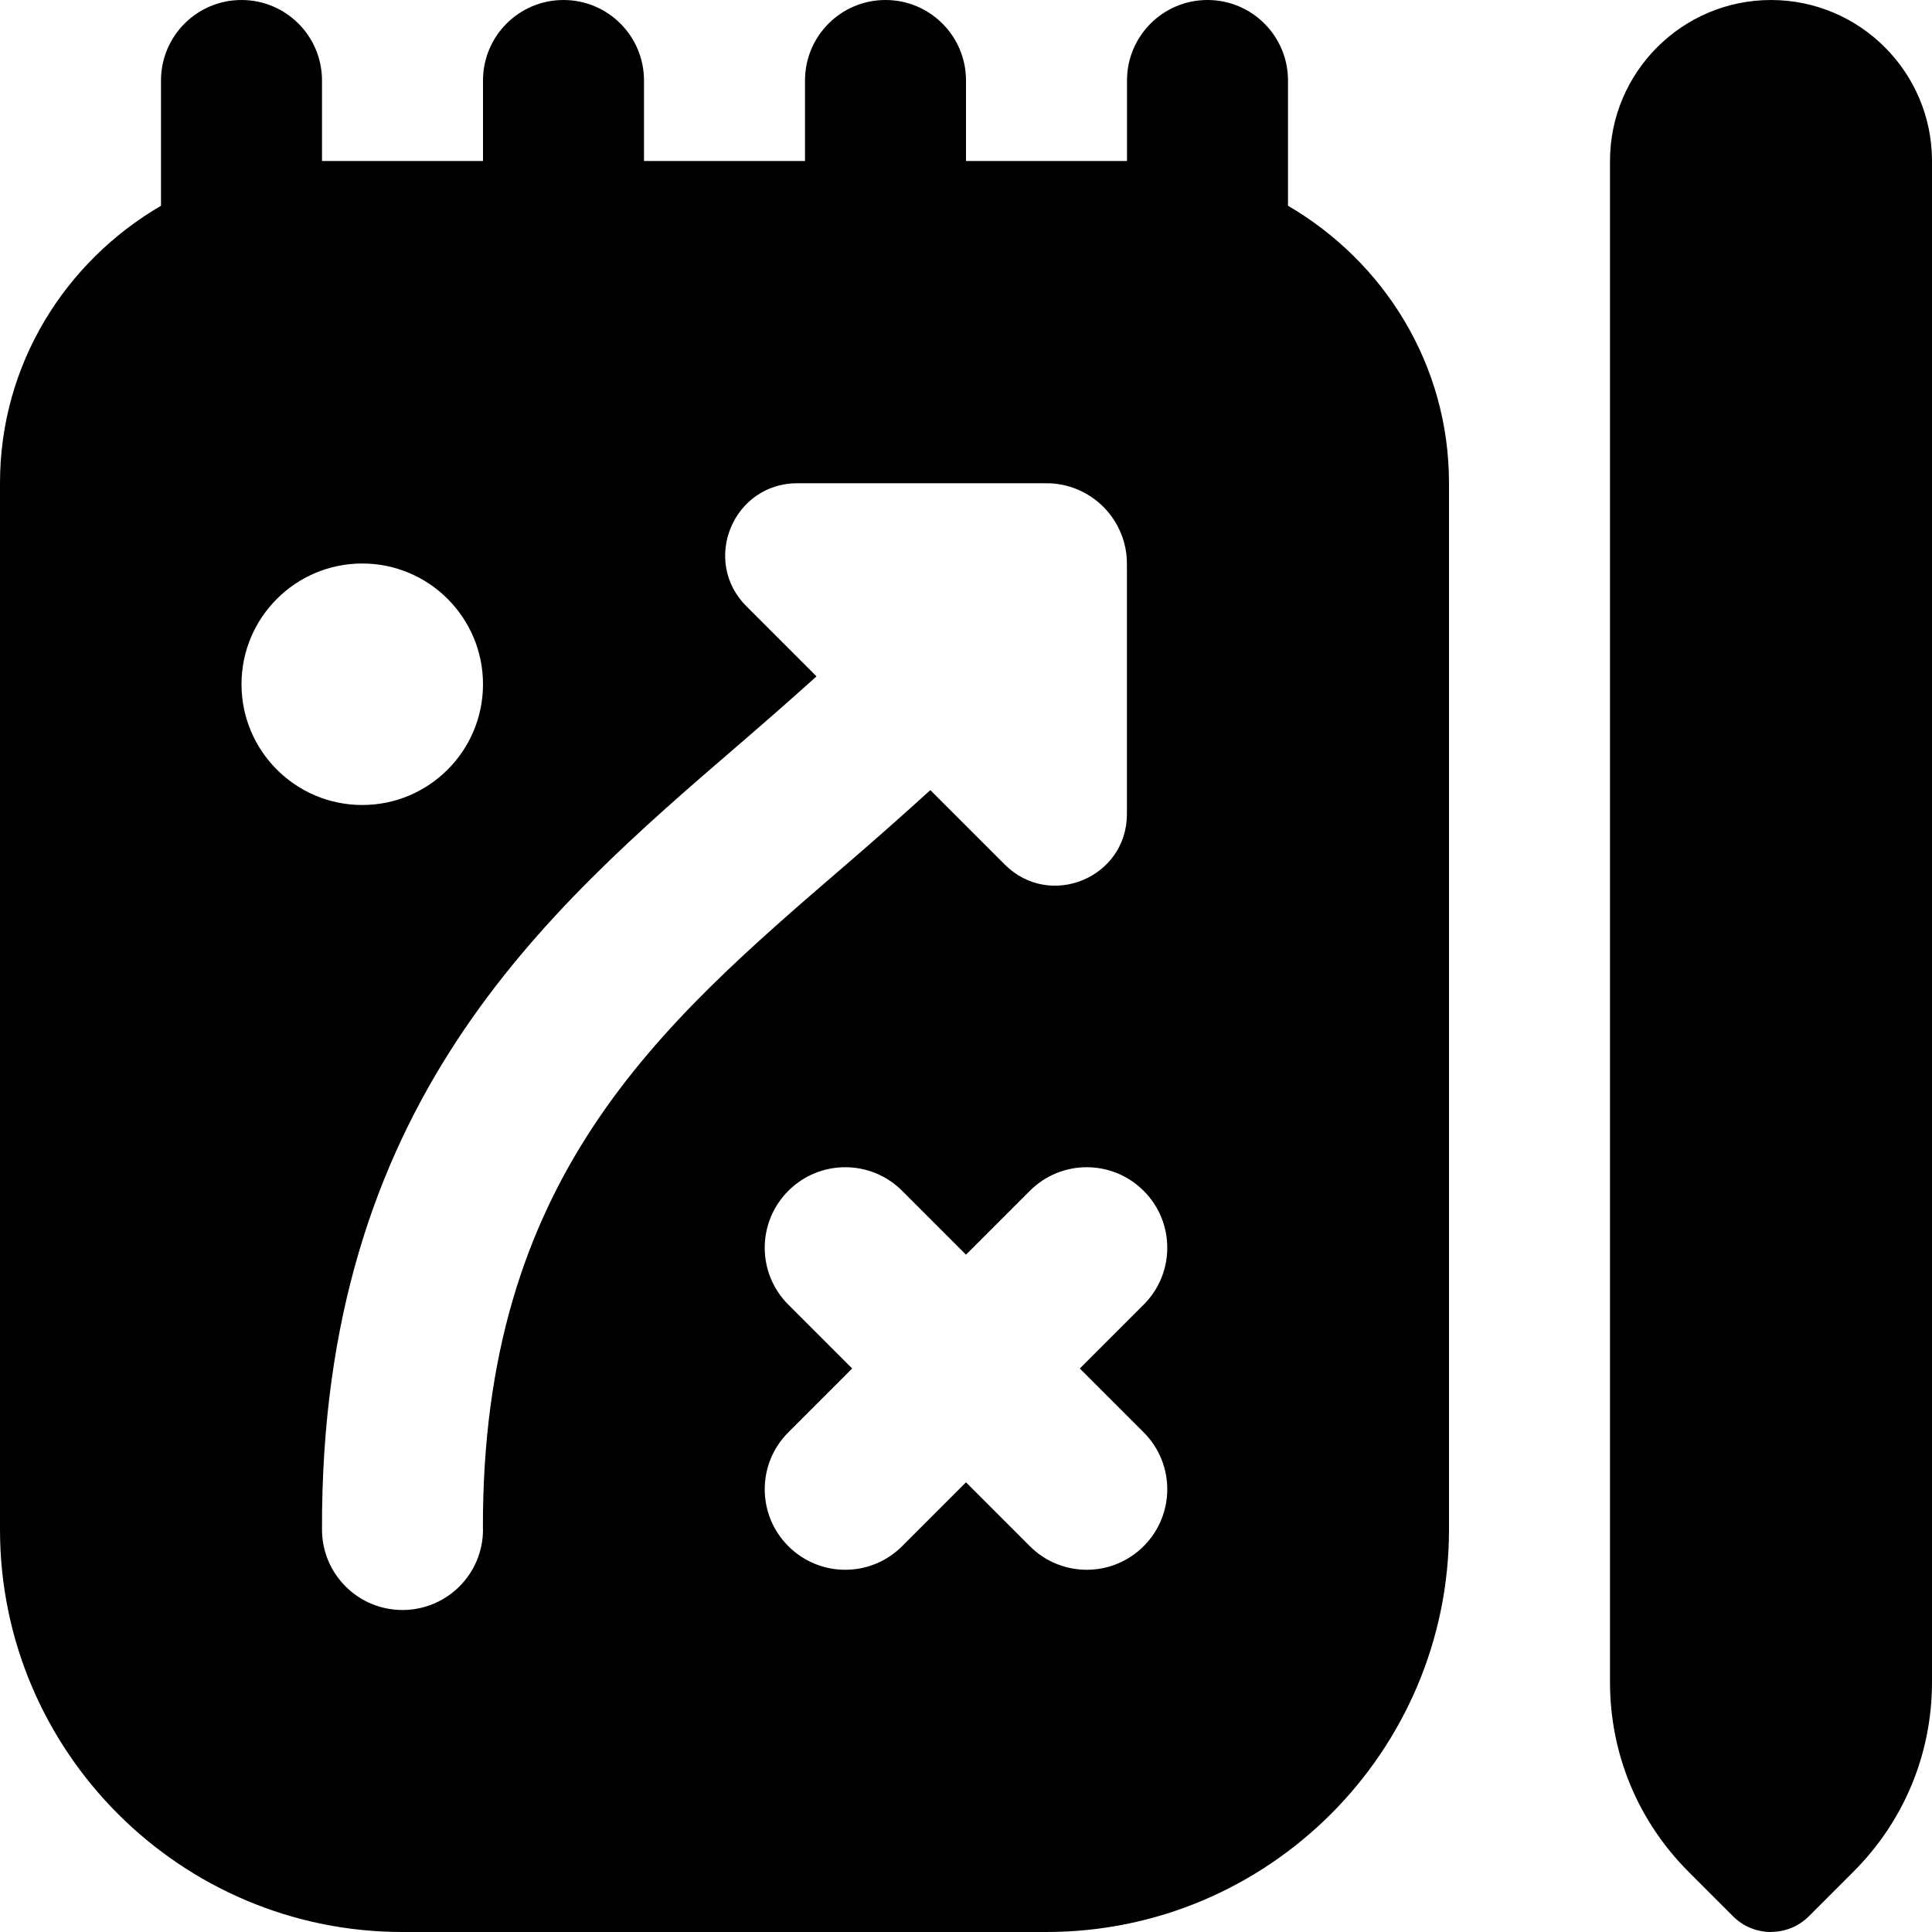 <svg id="Layer_1" viewBox="0 0 24 24" xmlns="http://www.w3.org/2000/svg" data-name="Layer 1"><path d="m16 2.556v-1.556c0-.552-.447-1-1-1s-1 .448-1 1v1h-2v-1c0-.552-.447-1-1-1s-1 .448-1 1v1h-2v-1c0-.552-.447-1-1-1s-1 .448-1 1v1h-2v-1c0-.552-.447-1-1-1s-1 .448-1 1v1.556c-1.19.694-2 1.97-2 3.444v13c0 2.757 2.243 5 5 5h8c2.757 0 5-2.243 5-5v-13c0-1.474-.81-2.75-2-3.444zm-13 5.944c0-.828.672-1.5 1.5-1.5s1.5.672 1.5 1.5-.672 1.5-1.5 1.5-1.5-.672-1.5-1.5zm3 10.497c.002.552-.444 1.001-.997 1.003h-.003c-.551 0-.998-.445-1-.997-.018-5.278 2.749-7.661 5.19-9.763.331-.285.647-.562.953-.838l-.871-.871c-.564-.564-.164-1.528.633-1.528h3.094c.552 0 1 .448 1 1v3.109c0 .792-.957 1.188-1.517.628l-.925-.925c-.352.32-.708.635-1.062.939-2.32 1.998-4.511 3.884-4.496 8.241zm8.207-1.204c.391.391.391 1.023 0 1.414s-1.023.391-1.414 0l-.793-.793-.793.793c-.391.391-1.023.391-1.414 0s-.391-1.023 0-1.414l.793-.793-.793-.793c-.391-.391-.391-1.023 0-1.414s1.023-.391 1.414 0l.793.793.793-.793c.391-.391 1.023-.391 1.414 0s.391 1.023 0 1.414l-.793.793zm7.793 6.207c-.171 0-.341-.065-.471-.195l-.552-.552c-.63-.63-.977-1.467-.977-2.357v-18.896c0-1.103.897-2 2-2s2 .897 2 2v18.895c0 .891-.347 1.728-.977 2.357l-.552.552c-.13.13-.301.195-.471.195z"/></svg>